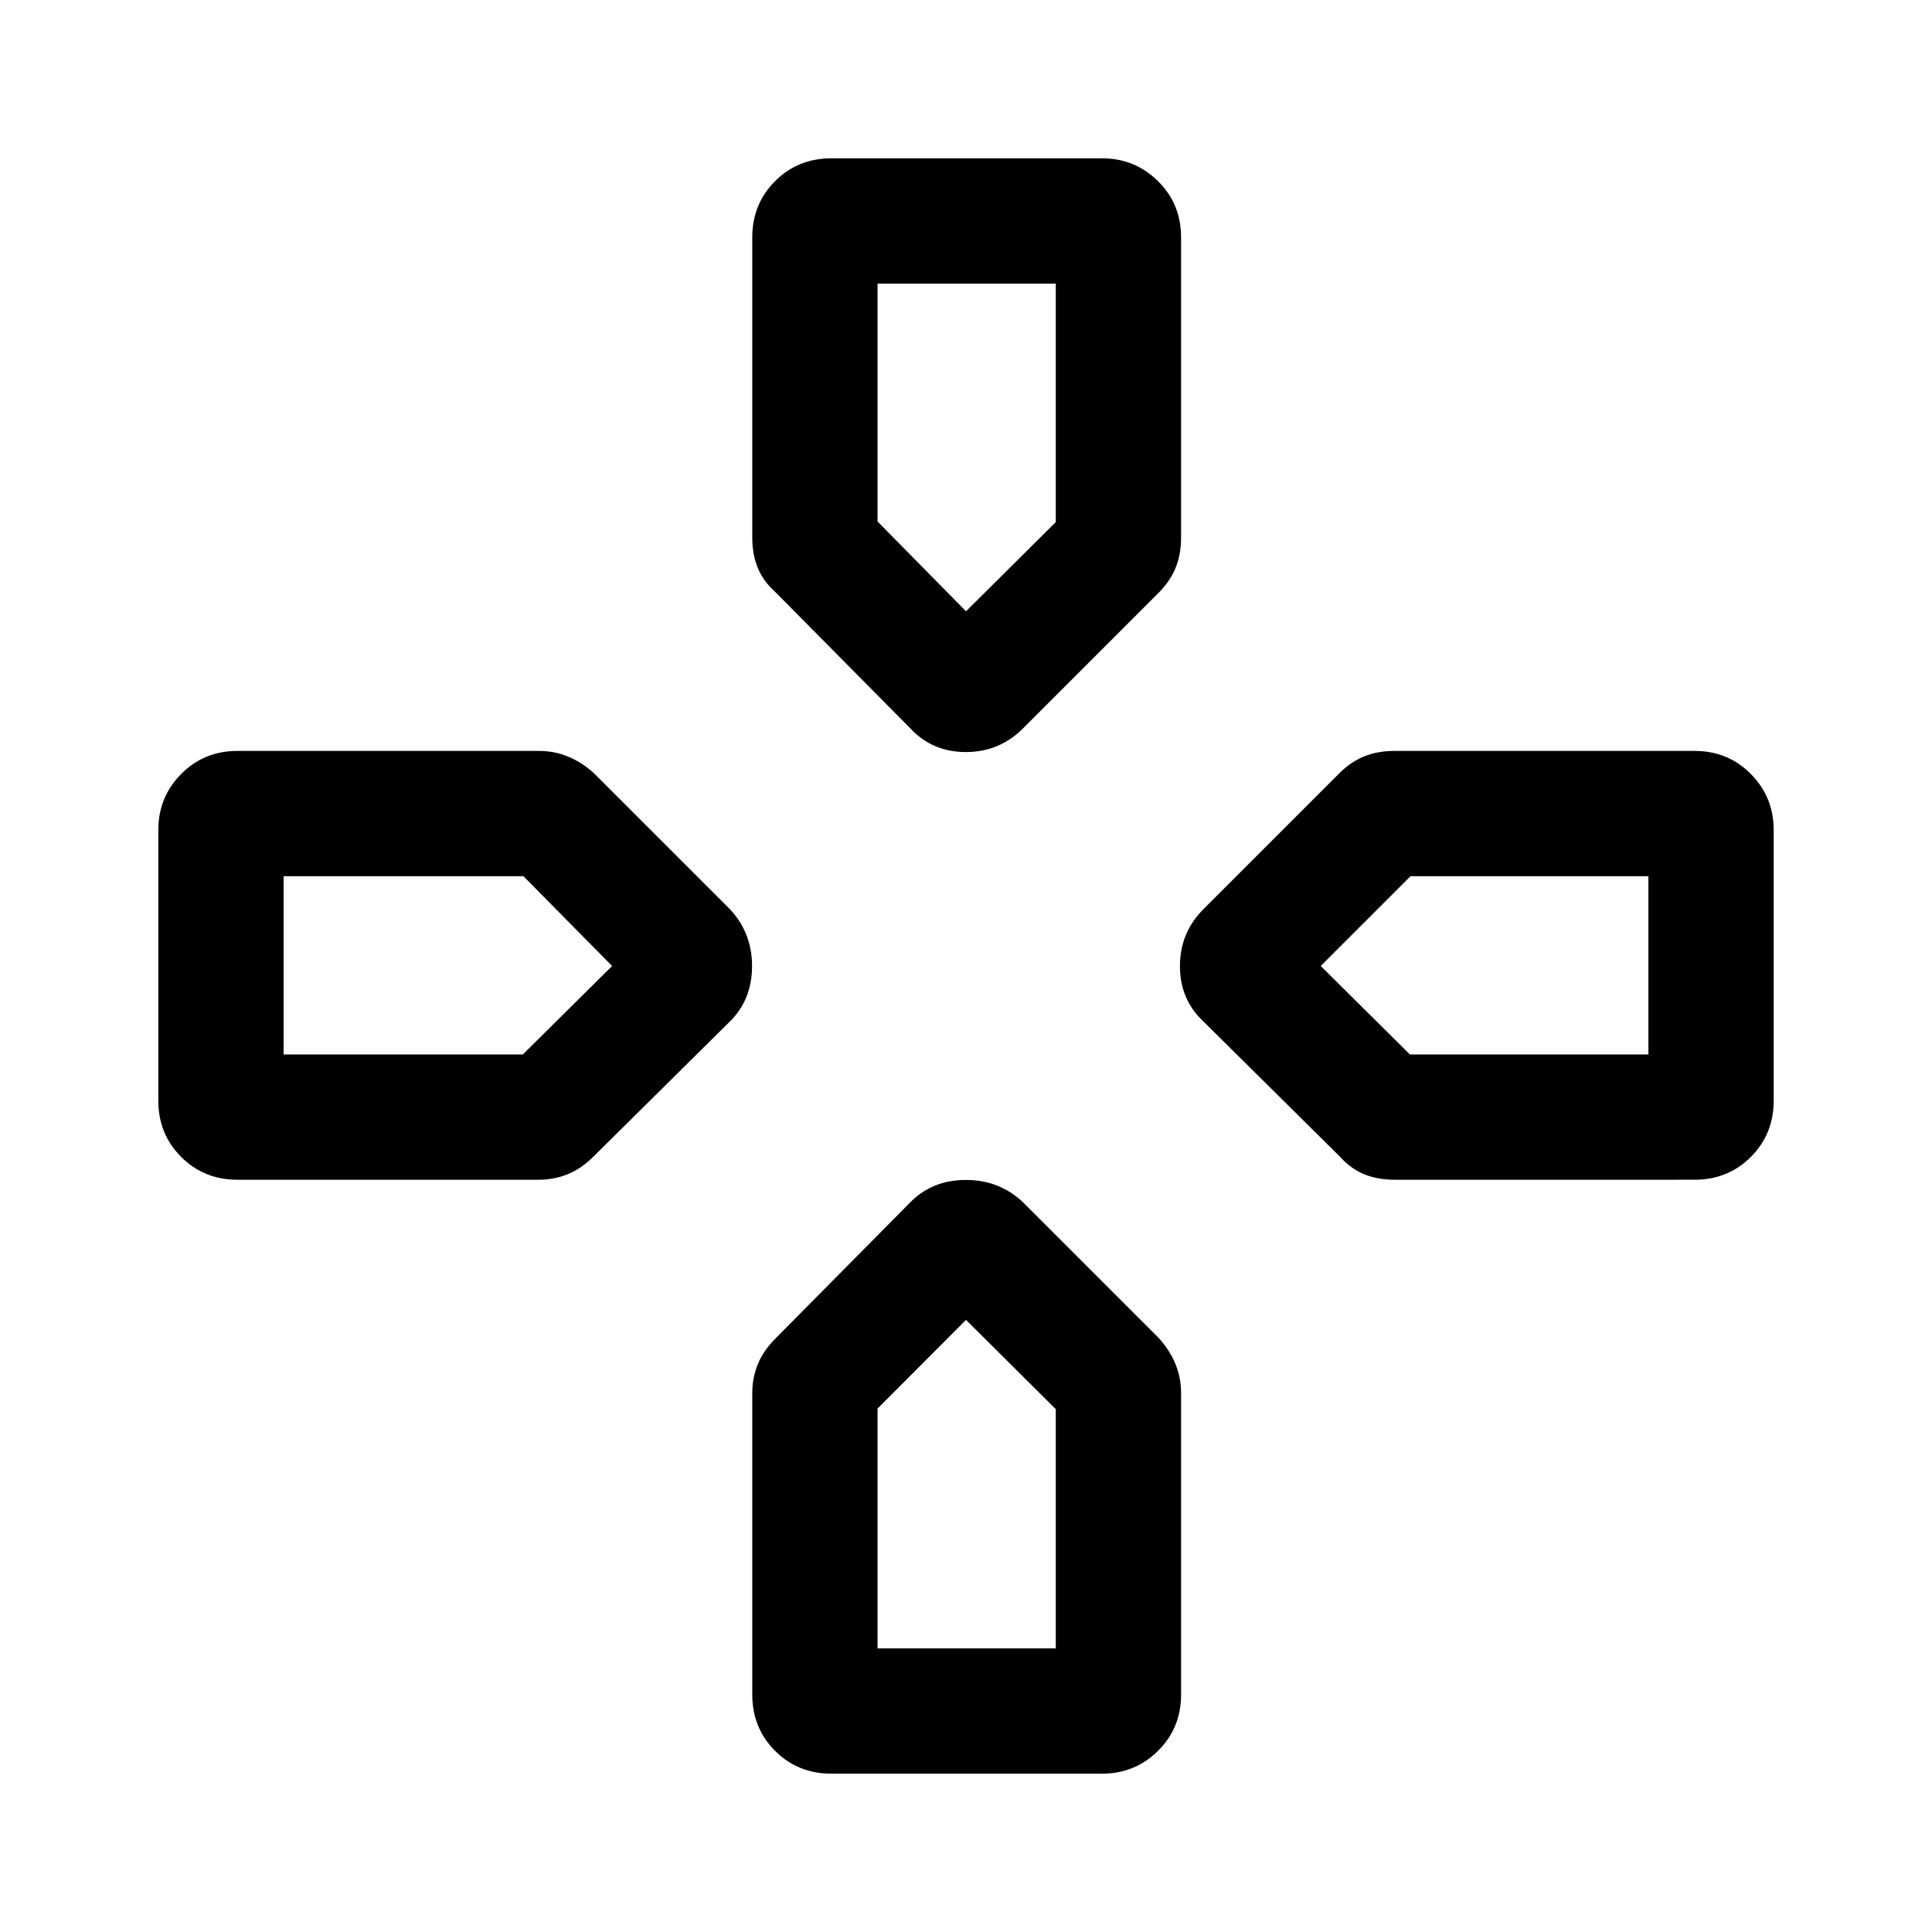 <svg xmlns="http://www.w3.org/2000/svg" height="40" viewBox="0 96 960 960" width="40"><path d="M480 399.744ZM656.256 576Zm-352.102 0ZM480 751.846Zm-27.589-293.848-66.922-67.588q-6.282-5.616-8.987-12.294-2.705-6.678-2.705-14.911V213.95q0-16.601 11.34-27.941 11.34-11.341 27.941-11.341h134.511q16.344 0 27.813 11.341 11.468 11.34 11.468 27.941v149.255q0 8.233-2.705 14.911-2.705 6.678-8.32 12.294l-67.589 67.588q-11.692 11.692-28.317 11.692-16.624 0-27.528-11.692Zm240.384 224.205q-8.233 0-14.911-2.705-6.678-2.705-12.294-8.987l-67.588-66.922q-11.692-10.904-11.692-27.528 0-16.625 11.692-28.317l67.588-67.589q5.616-5.615 12.294-8.32 6.678-2.705 14.911-2.705H842.05q16.601 0 27.941 11.468 11.341 11.469 11.341 27.813v134.511q0 16.601-11.341 27.941-11.34 11.34-27.941 11.34H692.795Zm-574.845 0q-16.601 0-27.941-11.34t-11.34-27.941V508.411q0-16.344 11.34-27.813 11.34-11.468 27.941-11.468h149.921q7.364 0 14.144 2.705 6.779 2.705 13.061 8.32l67.589 67.589q11.025 11.692 11.025 28.317 0 16.624-11.025 27.528l-67.589 66.922q-6.282 6.282-13.061 8.987-6.78 2.705-14.144 2.705H117.95Zm295.128 295.129q-16.601 0-27.941-11.341-11.34-11.34-11.34-27.941V788.129q0-7.364 2.705-14.144 2.705-6.779 8.987-13.061l66.922-67.589q10.904-11.025 27.528-11.025 16.625 0 28.317 11.025l67.589 67.589q5.615 6.282 8.32 13.061 2.705 6.78 2.705 14.144V938.05q0 16.601-11.468 27.941-11.469 11.341-27.813 11.341H413.078ZM480 399.744l44.615-44.314V236.923h-88.564v118.205L480 399.744ZM140.923 619.949h118.872L304.154 576l-44.058-44.615H140.923v88.564Zm295.128 295.128h88.564V796.205L480 751.846l-43.949 44.058v119.173ZM700.57 619.949h118.507v-88.564H700.872L656.256 576l44.314 43.949Z"/></svg>